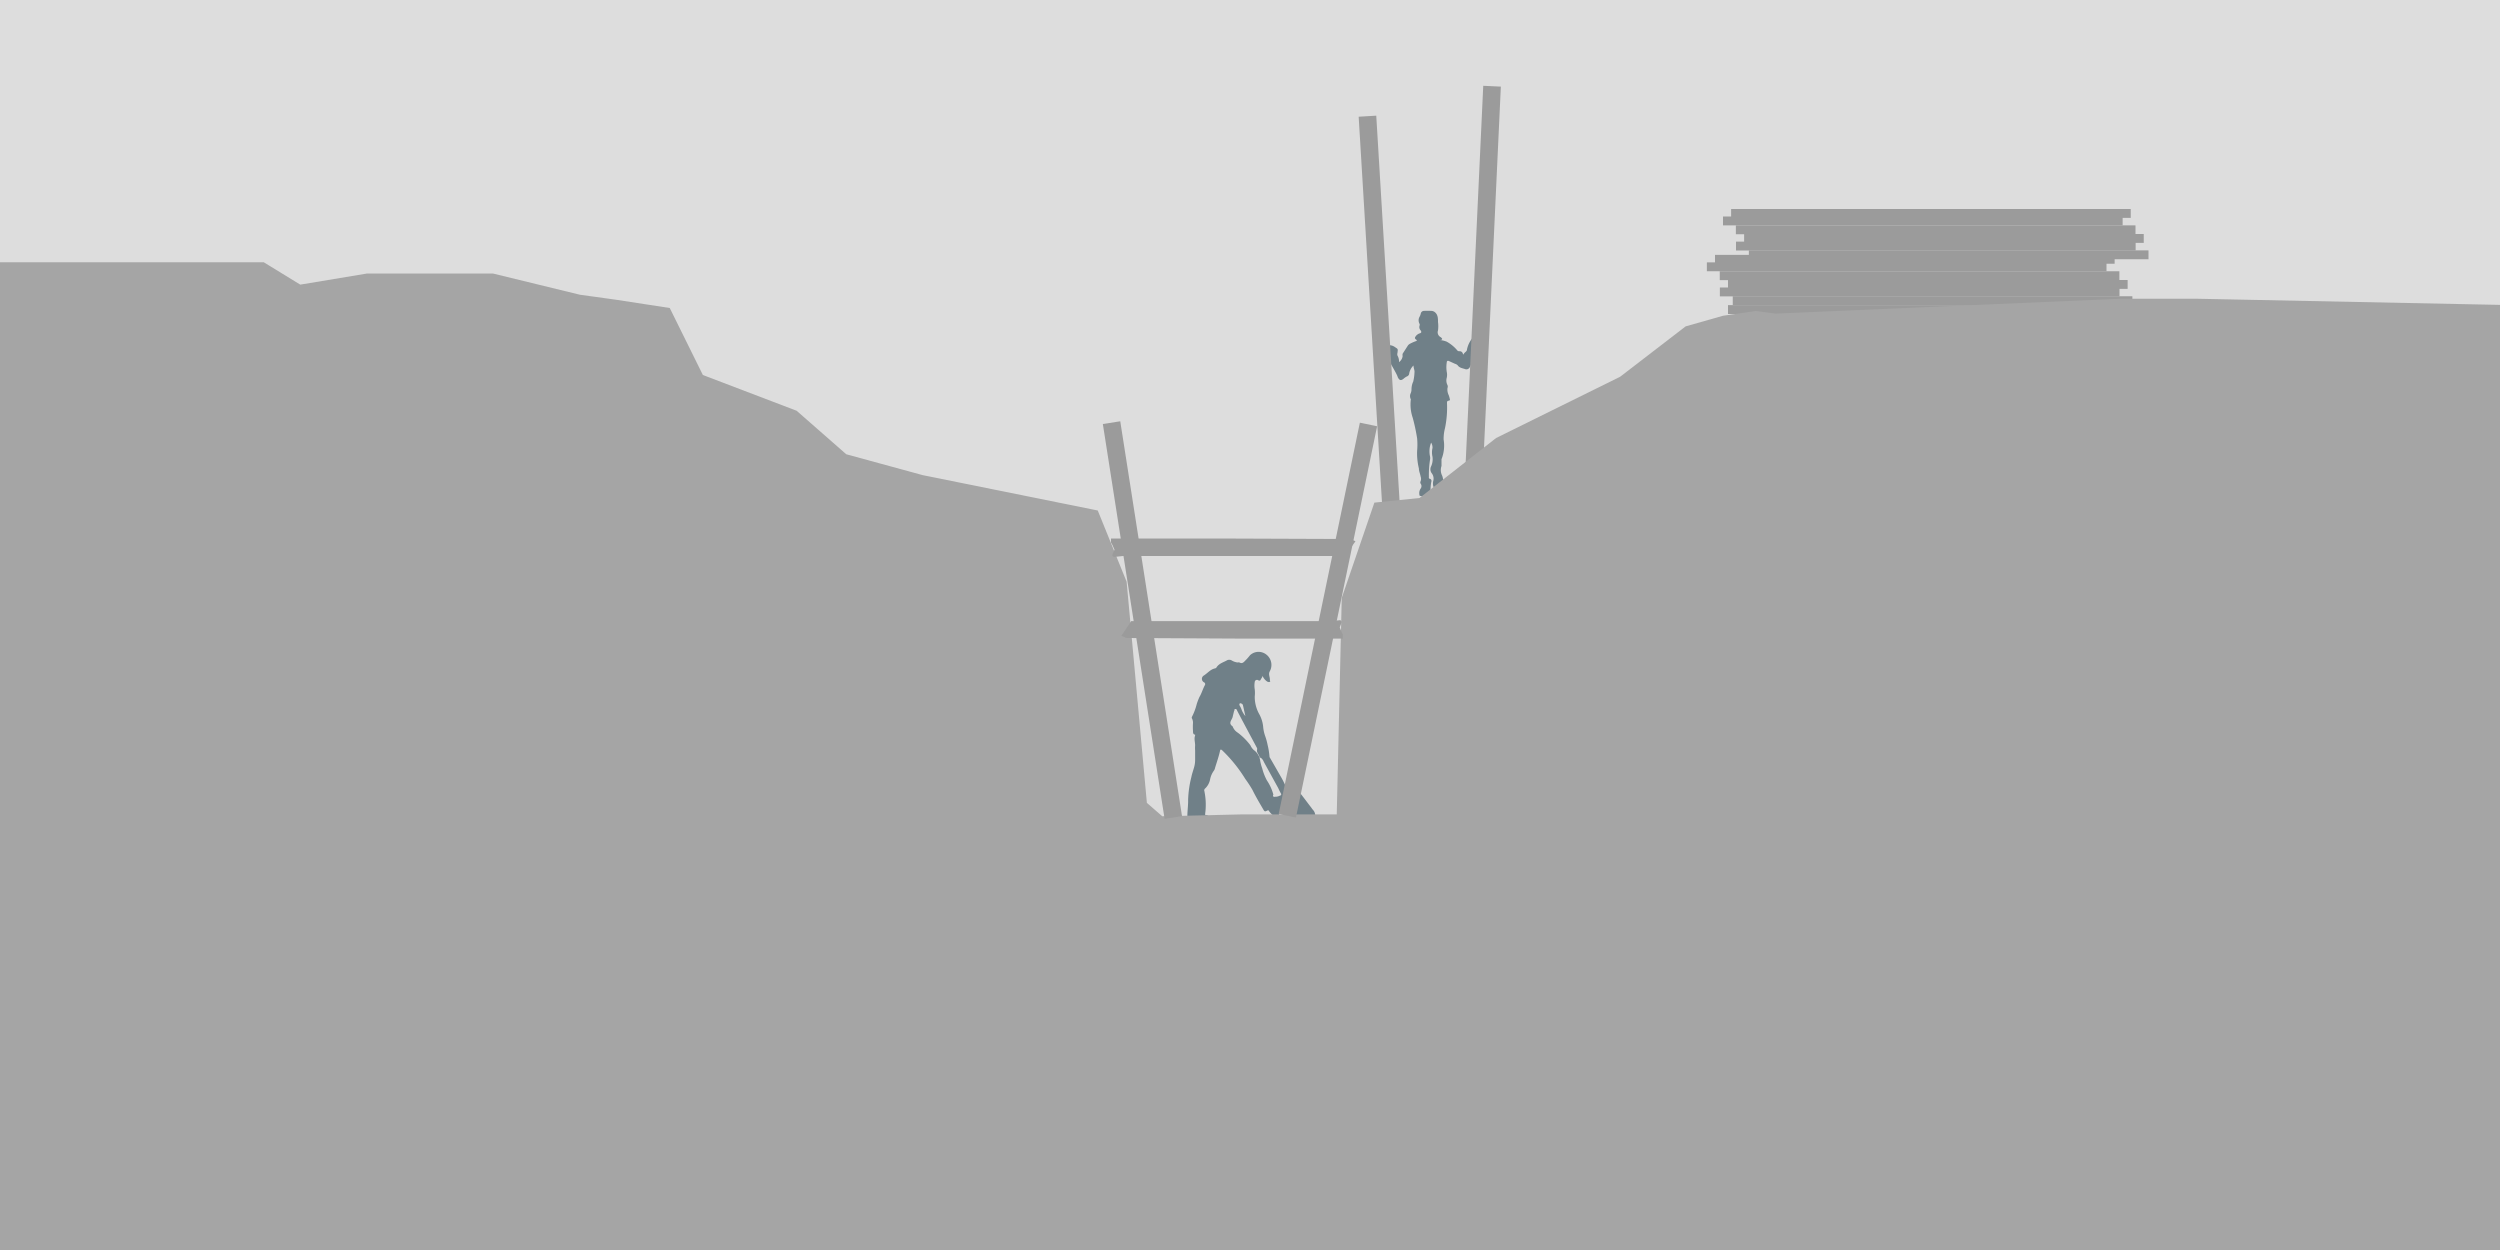 <svg xmlns="http://www.w3.org/2000/svg" viewBox="0 0 200 100"><defs><style>.cls-1{fill:#ddd;}.cls-2{fill:#708088;}.cls-3{fill:#9b9b9b;}.cls-4{fill:#a5a5a5;}</style></defs><title>riñihuazo</title><g id="Capa_2" data-name="Capa 2"><rect class="cls-1" width="200" height="100"/><path class="cls-2" d="M101,54.06c0,.12-.1.21-.14.3s-.1.12-.2.06a.18.18,0,0,0-.28.13,1.73,1.73,0,0,0,0,.6,2.65,2.65,0,0,1,0,.56s0,.09,0,.13a2.87,2.87,0,0,0,.32,1.22,2.63,2.63,0,0,1,.36,1.16,3.06,3.06,0,0,0,.17.71,5.09,5.09,0,0,1,.18.67,5.81,5.81,0,0,1,.15.93.25.25,0,0,0,.06.13l.93,1.62a8.26,8.26,0,0,1,.4.85c0,.08.07.15.17,0s.12,0,.17,0a.16.16,0,0,1,.09.18s0,.1,0,.13.08,0,.12-.06l.08-.06a.2.2,0,0,1,.33,0c.34.42.66.86,1,1.3a1.67,1.67,0,0,0,.12.16.66.66,0,0,1,.13.73,4.36,4.36,0,0,1-.33.77.26.26,0,0,1-.16.11,1.49,1.49,0,0,1-.91,0,.4.4,0,0,1-.18-.16q-.48-.62-.93-1.23c-.09-.12-.14-.13-.22,0a1.69,1.69,0,0,0-.17.29.21.21,0,0,1-.18.16c-.08,0-.12-.07-.16-.13s-.33-.29-.43-.49c0,0,0,0-.08,0-.22.12-.24.11-.36-.1-.3-.51-.59-1-.86-1.55a10,10,0,0,0-.57-.87,11.57,11.57,0,0,0-1.84-2.28c-.09-.08-.14-.09-.17,0-.1.47-.26.92-.4,1.38a.65.65,0,0,1-.09.23,1.78,1.78,0,0,0-.32.75,1.35,1.35,0,0,1-.38.68.19.19,0,0,0-.07.22,5.36,5.36,0,0,1,.06,1.83s0,.11.06.1.17,0,.2.1a.33.33,0,0,1-.08.33.61.61,0,0,1-.34.23,7.21,7.21,0,0,0-.77.3.49.49,0,0,1-.27.06c-.12,0-.17-.06-.22-.17-.15-.3,0-.58,0-.86s.07-.83.06-1.24a8.5,8.5,0,0,1,.26-1.81c.05-.26.14-.5.21-.75a2.11,2.11,0,0,0,.09-.62c0-.25,0-.5,0-.75a2.77,2.77,0,0,1,0-.41c0-.27-.1-.53,0-.79,0,0,0-.06,0-.07-.17,0-.17-.18-.17-.29a4.64,4.64,0,0,1,0-.65.75.75,0,0,0-.07-.33.15.15,0,0,1,0-.18,4.69,4.69,0,0,0,.37-1,5.2,5.2,0,0,1,.21-.55c.18-.3.27-.64.43-.94a.16.16,0,0,0-.07-.25.31.31,0,0,1,0-.54c.3-.19.53-.5.9-.57a.21.21,0,0,0,.1-.06c.19-.33.56-.42.86-.59a.4.4,0,0,1,.34,0A1.27,1.27,0,0,0,99,53a.29.29,0,0,1,.16,0c.2.11.32,0,.44-.13a4.28,4.28,0,0,0,.4-.45,1,1,0,0,1,1-.22,1.05,1.05,0,0,1,.59,1.49c-.14.24,0,.44,0,.66s.08.13,0,.19-.13,0-.19,0A1,1,0,0,1,101,54.06Zm1,9.68a.78.78,0,0,0,.41-.1c.09,0,.11-.1.06-.17a4.11,4.11,0,0,1-.21-.42l-1.1-2c-.1-.18-.16-.4-.4-.46,0,0,0,0,0,0,0-.22-.26-.37-.19-.62,0,0,0-.07,0-.11l-1.19-2.23-.42-.8c0-.07-.08-.12-.16-.11s0,.09-.07.14l-.12.5c-.06.25-.38.49,0,.75h0a1,1,0,0,0,.42.51,5.1,5.1,0,0,1,1,1,1.15,1.15,0,0,0,.27.38,1.25,1.25,0,0,1,.51.83,3.66,3.66,0,0,0,.17.65,4.25,4.25,0,0,0,.37.95,3.81,3.81,0,0,1,.52,1.14C101.8,63.67,101.86,63.78,102,63.74Zm-2.36-6.42h0c-.07-.29-.13-.59-.2-.88a.18.18,0,0,0-.12-.15s-.1-.07-.15,0,0,.11,0,.16a1.31,1.31,0,0,1,.17.36A1.77,1.77,0,0,0,99.66,57.32Z"/><path class="cls-2" d="M110.78,27.55c-.09.07-.06.21-.06.3s-.1.35.09.49c0,0,1,1.66,1,1.81.14.3.27.33.52.11a1.53,1.53,0,0,1,.21-.14.28.28,0,0,0,.2-.26,1.17,1.17,0,0,1,.34-.62c0,.21.1.39.08.53a3.76,3.76,0,0,1-.1.75,1.48,1.48,0,0,0-.14.62.81.81,0,0,1-.06.31.54.54,0,0,0,0,.48.11.11,0,0,1,0,.08,3.27,3.27,0,0,0,.16,1.42,14.93,14.93,0,0,1,.35,1.64,5.6,5.6,0,0,1,0,1,5.09,5.09,0,0,0,.14,1.4c0,.22.1.43.14.65a.55.55,0,0,1,0,.38.19.19,0,0,0,0,.19.33.33,0,0,1,0,.4.63.63,0,0,0-.1.46c0,.08,0,.11.11.13a1.18,1.18,0,0,0,.59,0,.23.23,0,0,0,.19-.21c0-.31,0-.62.07-.94a.18.18,0,0,0-.12-.23c-.12,0-.07-.15-.08-.23a7.87,7.87,0,0,1,.09-1.28.67.67,0,0,0,0-.28,1.89,1.89,0,0,1,.09-1.1.75.75,0,0,1,.11.43,1.5,1.5,0,0,0,0,.7,1.4,1.4,0,0,1-.13.81.52.52,0,0,0,.07.51.7.7,0,0,1,.13.58.88.88,0,0,0,0,.48.39.39,0,0,0,.39.28c.21,0,.37,0,.39-.31a1.76,1.76,0,0,0-.07-.82,1,1,0,0,1-.06-.79s0-.13,0-.16,0-.26,0-.38a2.94,2.94,0,0,0,.17-1.58,3.44,3.44,0,0,1,.11-.91,8.07,8.07,0,0,0,.16-2c0-.09,0-.17.11-.19S116,32,116,32a2.36,2.36,0,0,0-.1-.38,1,1,0,0,1-.1-.58.32.32,0,0,0,0-.23.8.8,0,0,1-.06-.59,1.06,1.06,0,0,0,0-.47,2.36,2.36,0,0,1,0-.75c0-.12.07-.17.19-.11l.46.21a.52.52,0,0,1,.22.12c.15.22.39.23.6.31a.3.3,0,0,0,.38-.17,3.76,3.76,0,0,0,.36-.79,1,1,0,0,1,0-.23l.33-.31c0-.11,0-.18.13-.23s0,0,0,0a.9.9,0,0,0-.09-.8h-.55s0,0,0,.08a2.05,2.05,0,0,0-.41.87c0,.17-.18.22-.25.35s-.07,0-.08,0a.26.26,0,0,0-.29-.2c-.1,0-.15-.05-.2-.12a3,3,0,0,0-.81-.65,2.14,2.14,0,0,0-.54-.13s0,0,0,0,.16,0,.18-.06-.07-.13-.12-.17a.43.43,0,0,1-.21-.53,2.57,2.57,0,0,0,0-.68c0-.28,0-.6-.27-.8a.49.49,0,0,0-.28-.09,5.82,5.82,0,0,0-.59,0,.27.27,0,0,0-.24.22.82.82,0,0,1-.1.26.57.57,0,0,0,0,.55.18.18,0,0,1,0,.16.39.39,0,0,0,.09.37c.08.11.08.2-.08.24a.66.66,0,0,0-.29.2c-.07.1-.15.19,0,.29s0,.13-.06.15a3.49,3.49,0,0,0-.44.2.53.53,0,0,0-.14.12l-.43.67a.59.59,0,0,0,0,.19.69.69,0,0,1-.29.48.91.91,0,0,0-.12-.52.34.34,0,0,1,0-.22c0-.15.08-.29-.08-.38l-.12-.08a.79.79,0,0,0-.7-.12Z"/><rect class="cls-3" x="109.66" y="9.28" width="1.41" height="31.97" transform="translate(222.05 43.81) rotate(176.54)"/><rect class="cls-3" x="117.91" y="6.88" width="1.41" height="31.97" transform="translate(236.04 51.23) rotate(-177.33)"/><rect class="cls-3" x="153.87" y="8.78" width="0.71" height="31.97" transform="translate(178.99 -129.46) rotate(90)"/><rect class="cls-3" x="154.25" y="8.08" width="0.71" height="31.97" transform="translate(178.67 -130.55) rotate(90)"/><rect class="cls-3" x="153.22" y="7.37" width="0.71" height="31.97" transform="translate(176.93 -130.22) rotate(90)"/><rect class="cls-3" x="153.87" y="6.77" width="0.71" height="31.97" transform="translate(176.98 -131.47) rotate(90)"/><rect class="cls-3" x="153.21" y="6.07" width="0.71" height="31.97" transform="translate(175.62 -131.51) rotate(90)"/><rect class="cls-3" x="152.18" y="5.36" width="0.71" height="31.97" transform="translate(173.88 -131.19) rotate(90)"/><rect class="cls-3" x="152.83" y="4.76" width="0.71" height="31.97" transform="translate(173.93 -132.44) rotate(90)"/><rect class="cls-3" x="155.54" y="4.41" width="0.71" height="31.97" transform="translate(176.29 -135.51) rotate(90)"/><rect class="cls-3" x="154.51" y="3.7" width="0.71" height="31.97" transform="translate(174.55 -135.18) rotate(90)"/><rect class="cls-3" x="155.16" y="3.1" width="0.71" height="31.97" transform="translate(174.6 -136.44) rotate(90)"/><rect class="cls-3" x="154.5" y="2.4" width="0.71" height="31.97" transform="translate(173.24 -136.47) rotate(90)"/><rect class="cls-3" x="153.47" y="1.69" width="0.71" height="31.97" transform="translate(171.5 -136.15) rotate(90)"/><rect class="cls-3" x="154.12" y="1.09" width="0.71" height="31.97" transform="translate(171.55 -137.4) rotate(90)"/><polygon class="cls-4" points="0 20.98 21.1 20.98 24.02 22.77 29.37 21.88 39.43 21.88 46.4 23.58 49.29 23.98 53.58 24.64 56.23 30 63.73 32.86 67.7 36.34 73.81 38.01 87.82 40.84 90.13 46.54 91.75 64.23 92.98 65.3 99.41 65.15 106.94 65.15 107.34 47.83 109.95 40.21 113.56 39.84 119.69 35.04 129.61 30.14 134.85 26.11 137.84 25.26 140.46 24.88 142.03 25.09 169.63 23.9 175.79 23.9 200 24.39 200 100 0 100 0 20.98"/><rect class="cls-3" x="90.69" y="33.63" width="1.41" height="31.97" transform="translate(-6.57 14.71) rotate(-8.89)"/><rect class="cls-3" x="105.53" y="33.63" width="1.41" height="31.97" transform="translate(12.29 -20.55) rotate(11.72)"/><polygon class="cls-3" points="107.32 49.81 107.18 50.19 107.32 50.55 107.43 50.77 107.43 51.09 99.67 51.09 90.1 51.04 89.71 50.86 90.49 49.69 106.55 49.69 107.23 49.61 107.34 49.74 107.32 49.81"/><polygon class="cls-3" points="89 44.35 89.16 43.98 89 43.61 88.88 43.4 88.88 43.08 97.45 43.08 108.01 43.12 108.44 43.3 107.59 44.48 89.85 44.48 89.09 44.56 88.98 44.43 89 44.35"/></g></svg>